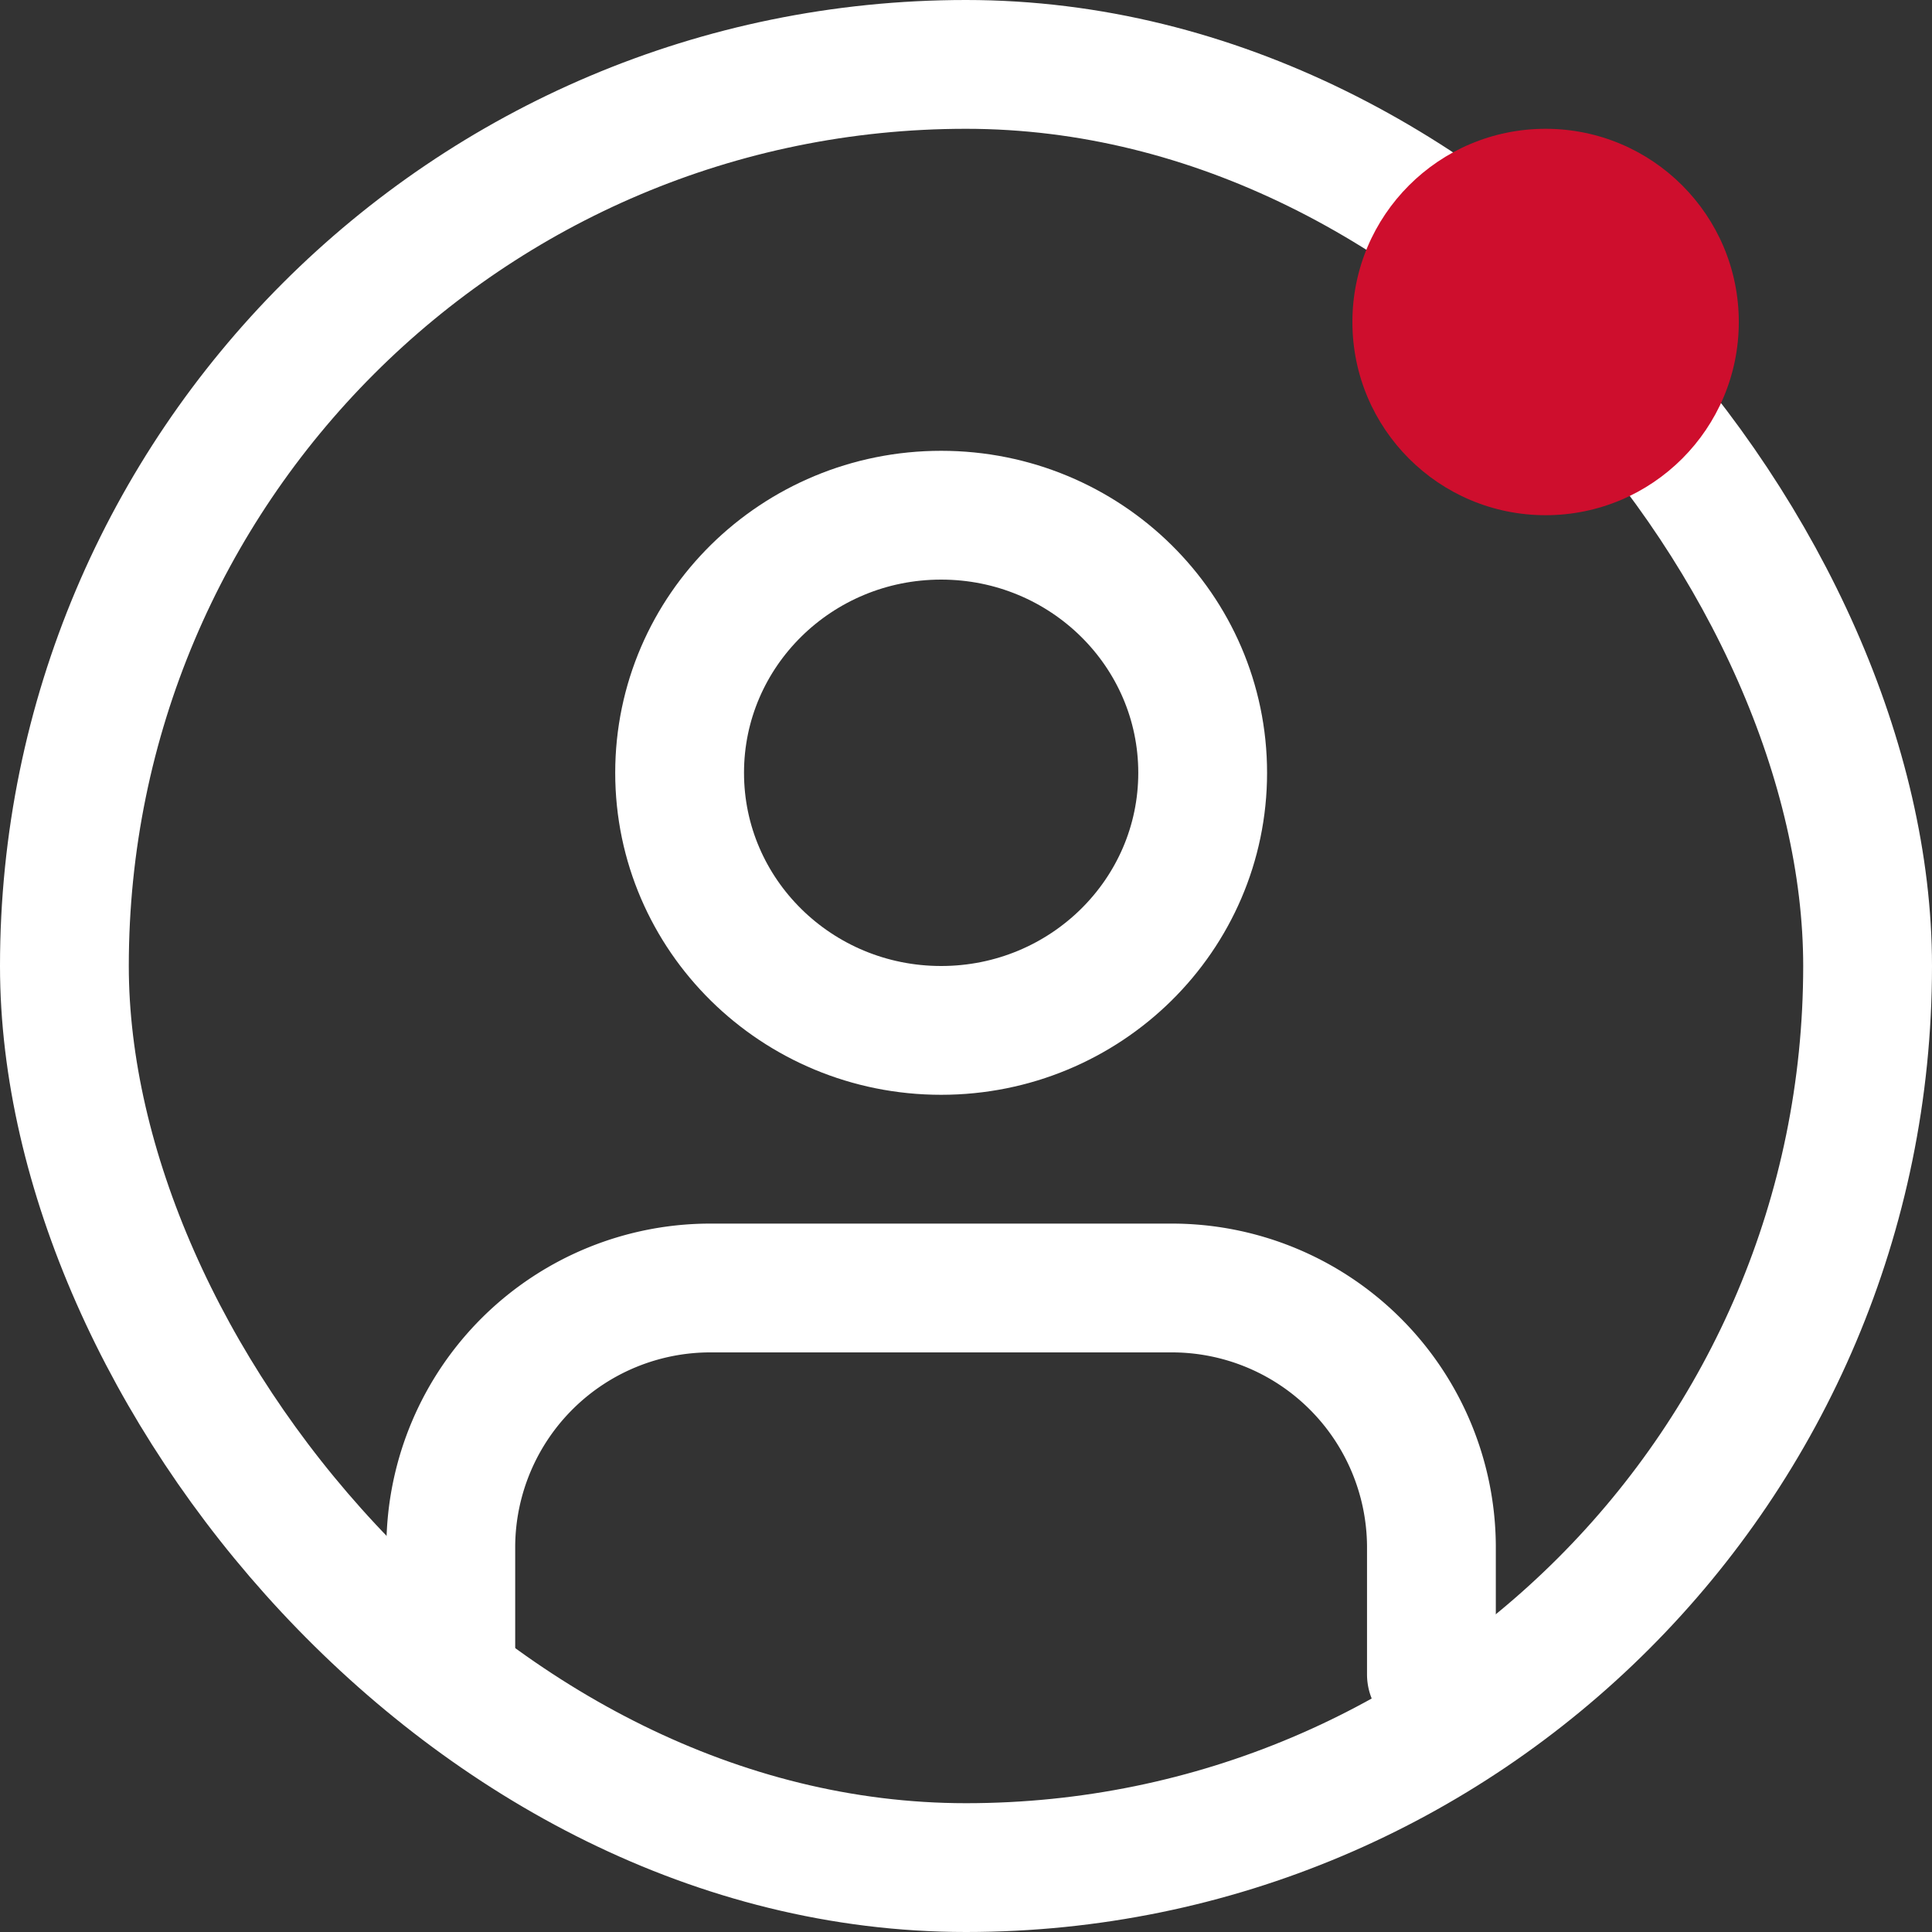 <svg xmlns="http://www.w3.org/2000/svg" width="30" height="30" viewBox="0 0 30 30">
  <rect x="0" y="0" width="30" height="30" fill="#333333" stroke="none"/>
  <g id="Group_139" data-name="Group 139" transform="translate(-16 -15)">
    <g id="info" transform="translate(16 15)">
      <g id="Rectangle_46" data-name="Rectangle 46" fill="none" stroke="#fff" stroke-width="2">
        <rect width="30" height="30" rx="15" stroke="none"/>
        <rect x="1" y="1" width="28" height="28" rx="14" fill="none"/>
      </g>
    </g>
    <circle id="Ellipse_12" data-name="Ellipse 12" cx="3" cy="3" r="3" transform="translate(37 17)" fill="#ce0e2d"/>
    <g id="user-check" transform="translate(23 23)">
      <path id="Path_14" data-name="Path 14" d="M16.227,21V19a4.031,4.031,0,0,0-4.061-4H5.061A4.031,4.031,0,0,0,1,19v2" transform="translate(-1 -3)" fill="none" stroke="#fff" stroke-linecap="round" stroke-linejoin="round" stroke-width="2"/>
      <ellipse id="Ellipse_9" data-name="Ellipse 9" cx="4.061" cy="4" rx="4.061" ry="4" transform="translate(3.553)" fill="none" stroke="#fff" stroke-linecap="round" stroke-linejoin="round" stroke-width="2"/>
    </g>
  </g>
</svg>

